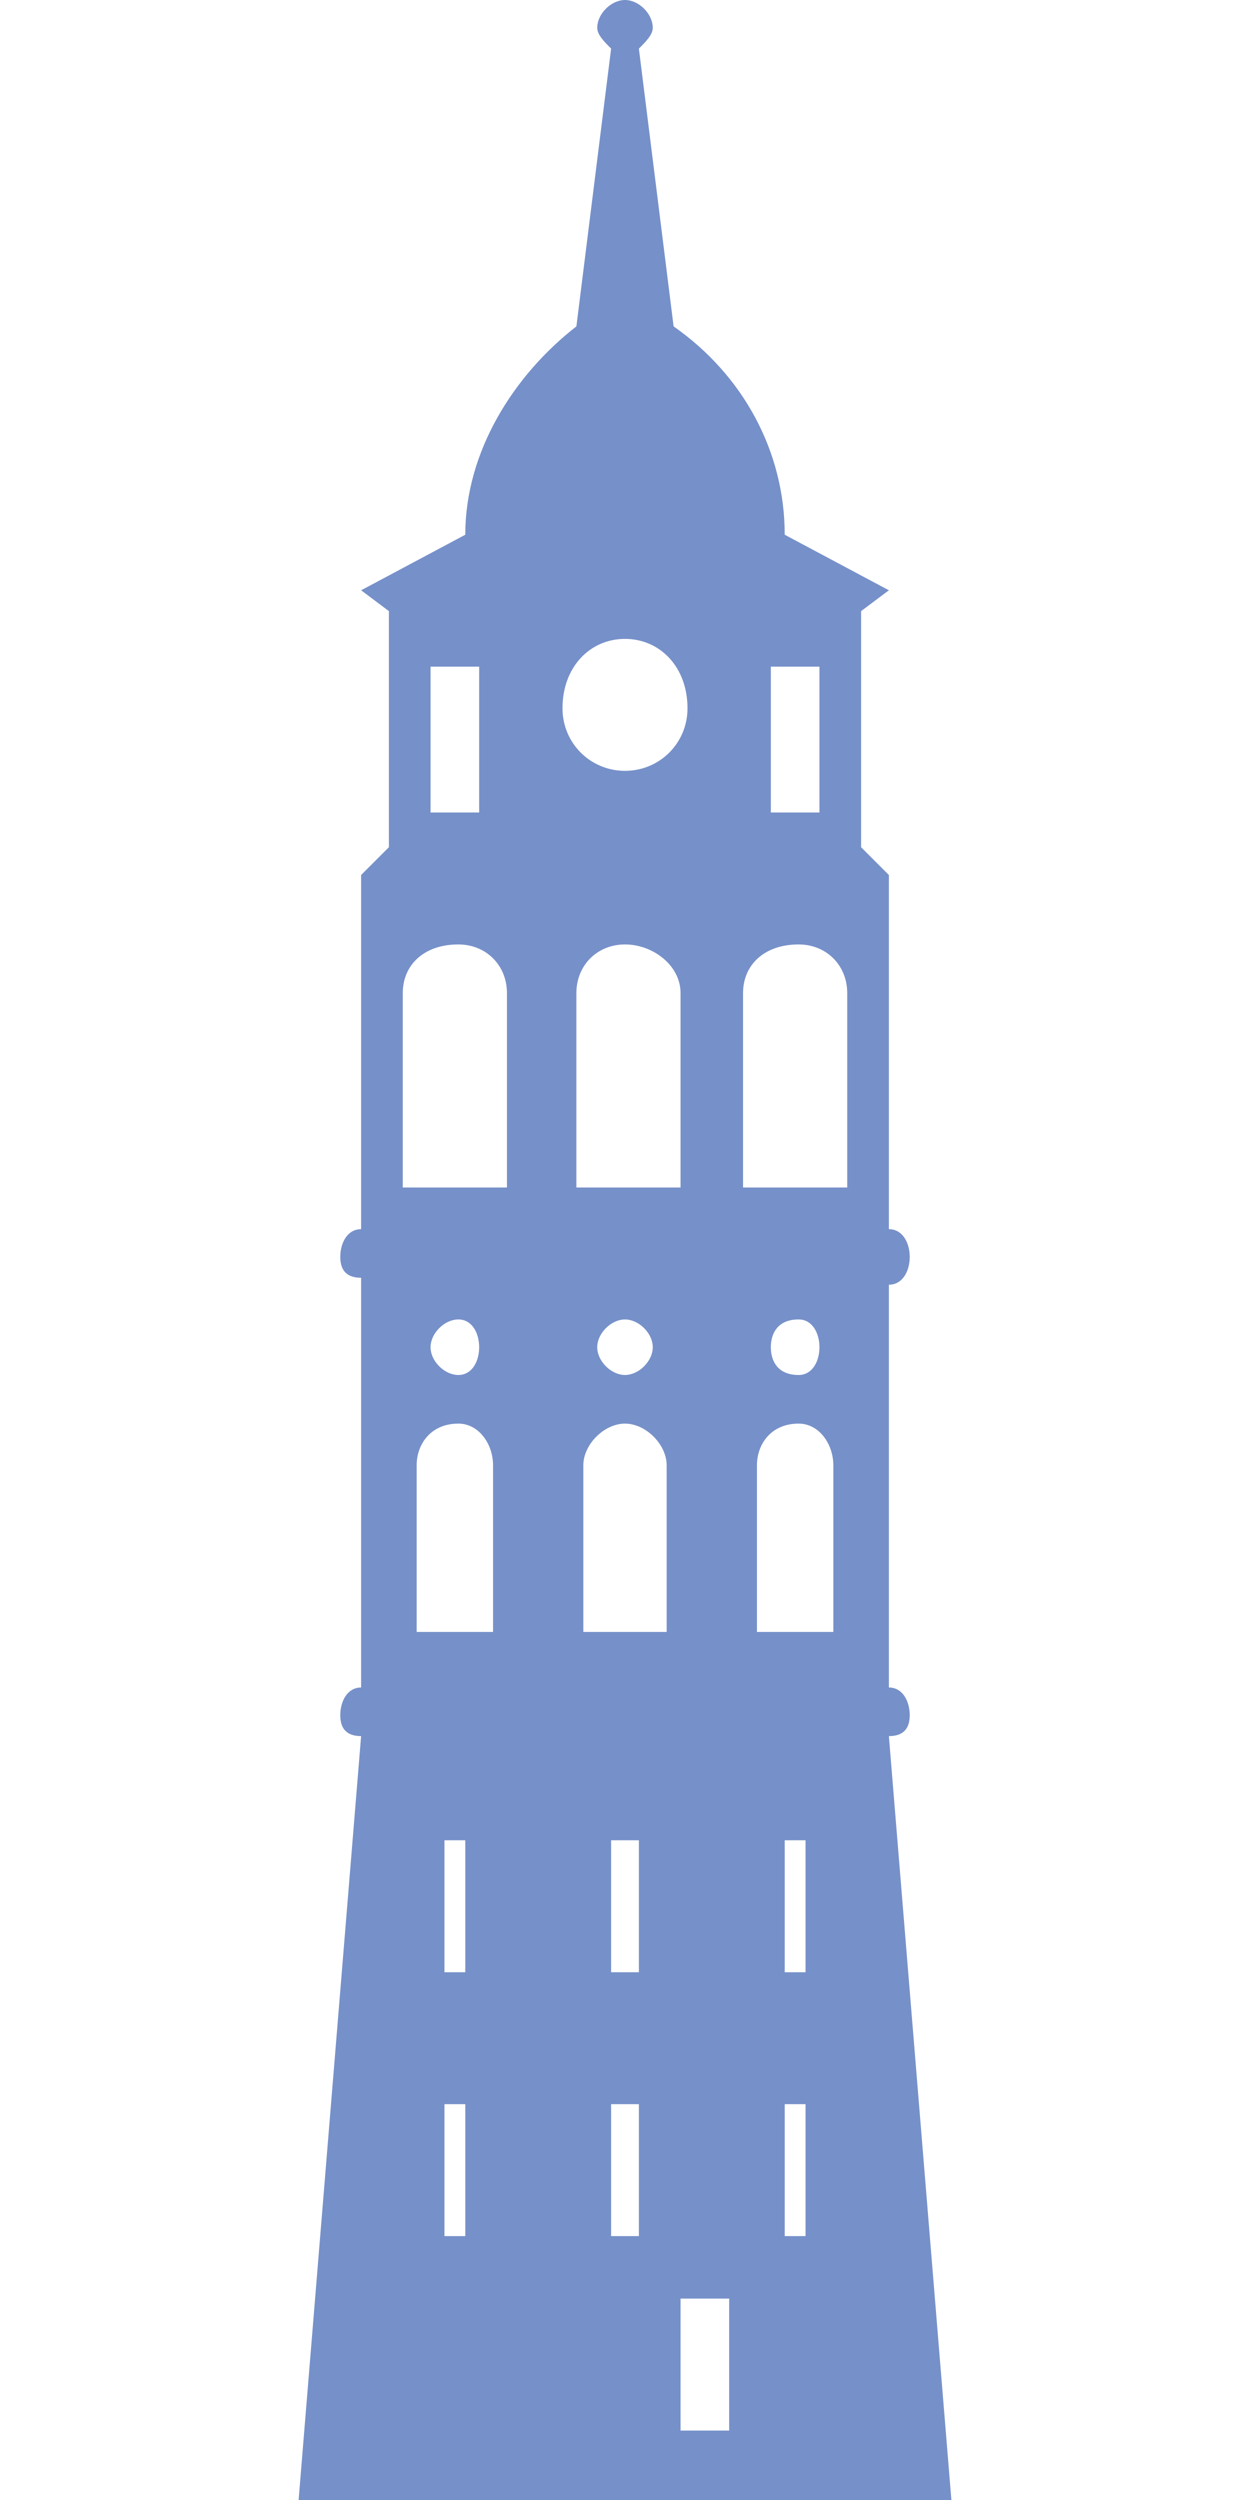 <?xml version="1.0" encoding="UTF-8"?>
<!DOCTYPE svg PUBLIC "-//W3C//DTD SVG 1.1//EN" "http://www.w3.org/Graphics/SVG/1.1/DTD/svg11.dtd">
<!-- Creator: CorelDRAW X8 -->
<svg xmlns="http://www.w3.org/2000/svg" xml:space="preserve" width="70px" height="140px" version="1.1" style="shape-rendering:geometricPrecision; text-rendering:geometricPrecision; image-rendering:optimizeQuality; fill-rule:evenodd; clip-rule:evenodd"
viewBox="0 0 94 360"
 xmlns:xlink="http://www.w3.org/1999/xlink">
 <defs>
  <style type="text/css">
   <![CDATA[
    .fil0 {fill:#7690C9}
   ]]>
  </style>
 </defs>
 <g id="Слой_x0020_1">
  <path class="fil0" d="M94 360l-9 -110c2,0 3,-1 3,-3 0,-2 -1,-4 -3,-4l0 -58c2,0 3,-2 3,-4 0,-2 -1,-4 -3,-4l0 -51 -4 -4 0 -34 4 -3 -15 -8c0,-12 -6,-23 -16,-30l-5 -40c1,-1 2,-2 2,-3 0,-2 -2,-4 -4,-4 -2,0 -4,2 -4,4 0,1 1,2 2,3l-5 40c-9,7 -16,18 -16,30l-15 8 4 3 0 34 -4 4 0 51c-2,0 -3,2 -3,4 0,2 1,3 3,3l0 59c-2,0 -3,2 -3,4 0,2 1,3 3,3l-9 110 94 0 0 0zm-54 -189l0 -28c0,-4 3,-7 7,-7 4,0 8,3 8,7l0 28 -15 0 0 0zm11 23c0,2 -2,4 -4,4 -2,0 -4,-2 -4,-4 0,-2 2,-4 4,-4 2,0 4,2 4,4zm-2 128l-4 0 0 -19 4 0 0 19zm0 -38l-4 0 0 -19 4 0 0 19zm4 -49l-12 0 0 -24c0,-3 3,-6 6,-6 3,0 6,3 6,6l0 24zm20 87l-3 0 0 -19 3 0 0 19zm0 -38l-3 0 0 -19 3 0 0 19zm4 -49l-11 0 0 -24c0,-3 2,-6 6,-6 3,0 5,3 5,6l0 24 0 0zm-9 -41c0,-2 1,-4 4,-4 2,0 3,2 3,4 0,2 -1,4 -3,4 -3,0 -4,-2 -4,-4zm0 -98l7 0 0 21 -7 0 0 -21zm-4 47c0,-4 3,-7 8,-7 4,0 7,3 7,7l0 28 -15 0 0 -28 0 0zm-2 188l0 19 -7 0 0 -19 7 0zm-15 -239c5,0 9,4 9,10 0,5 -4,9 -9,9 -5,0 -9,-4 -9,-9 0,-6 4,-10 9,-10zm-23 230l-3 0 0 -19 3 0 0 19zm0 -38l-3 0 0 -19 3 0 0 19zm4 -49l-11 0 0 -24c0,-3 2,-6 6,-6 3,0 5,3 5,6l0 24 0 0 0 0zm-9 -41c0,-2 2,-4 4,-4 2,0 3,2 3,4 0,2 -1,4 -3,4 -2,0 -4,-2 -4,-4zm0 -98l7 0 0 21 -7 0 0 -21zm-4 47c0,-4 3,-7 8,-7 4,0 7,3 7,7l0 28 -15 0 0 -28 0 0z"/>
 </g>
</svg>
